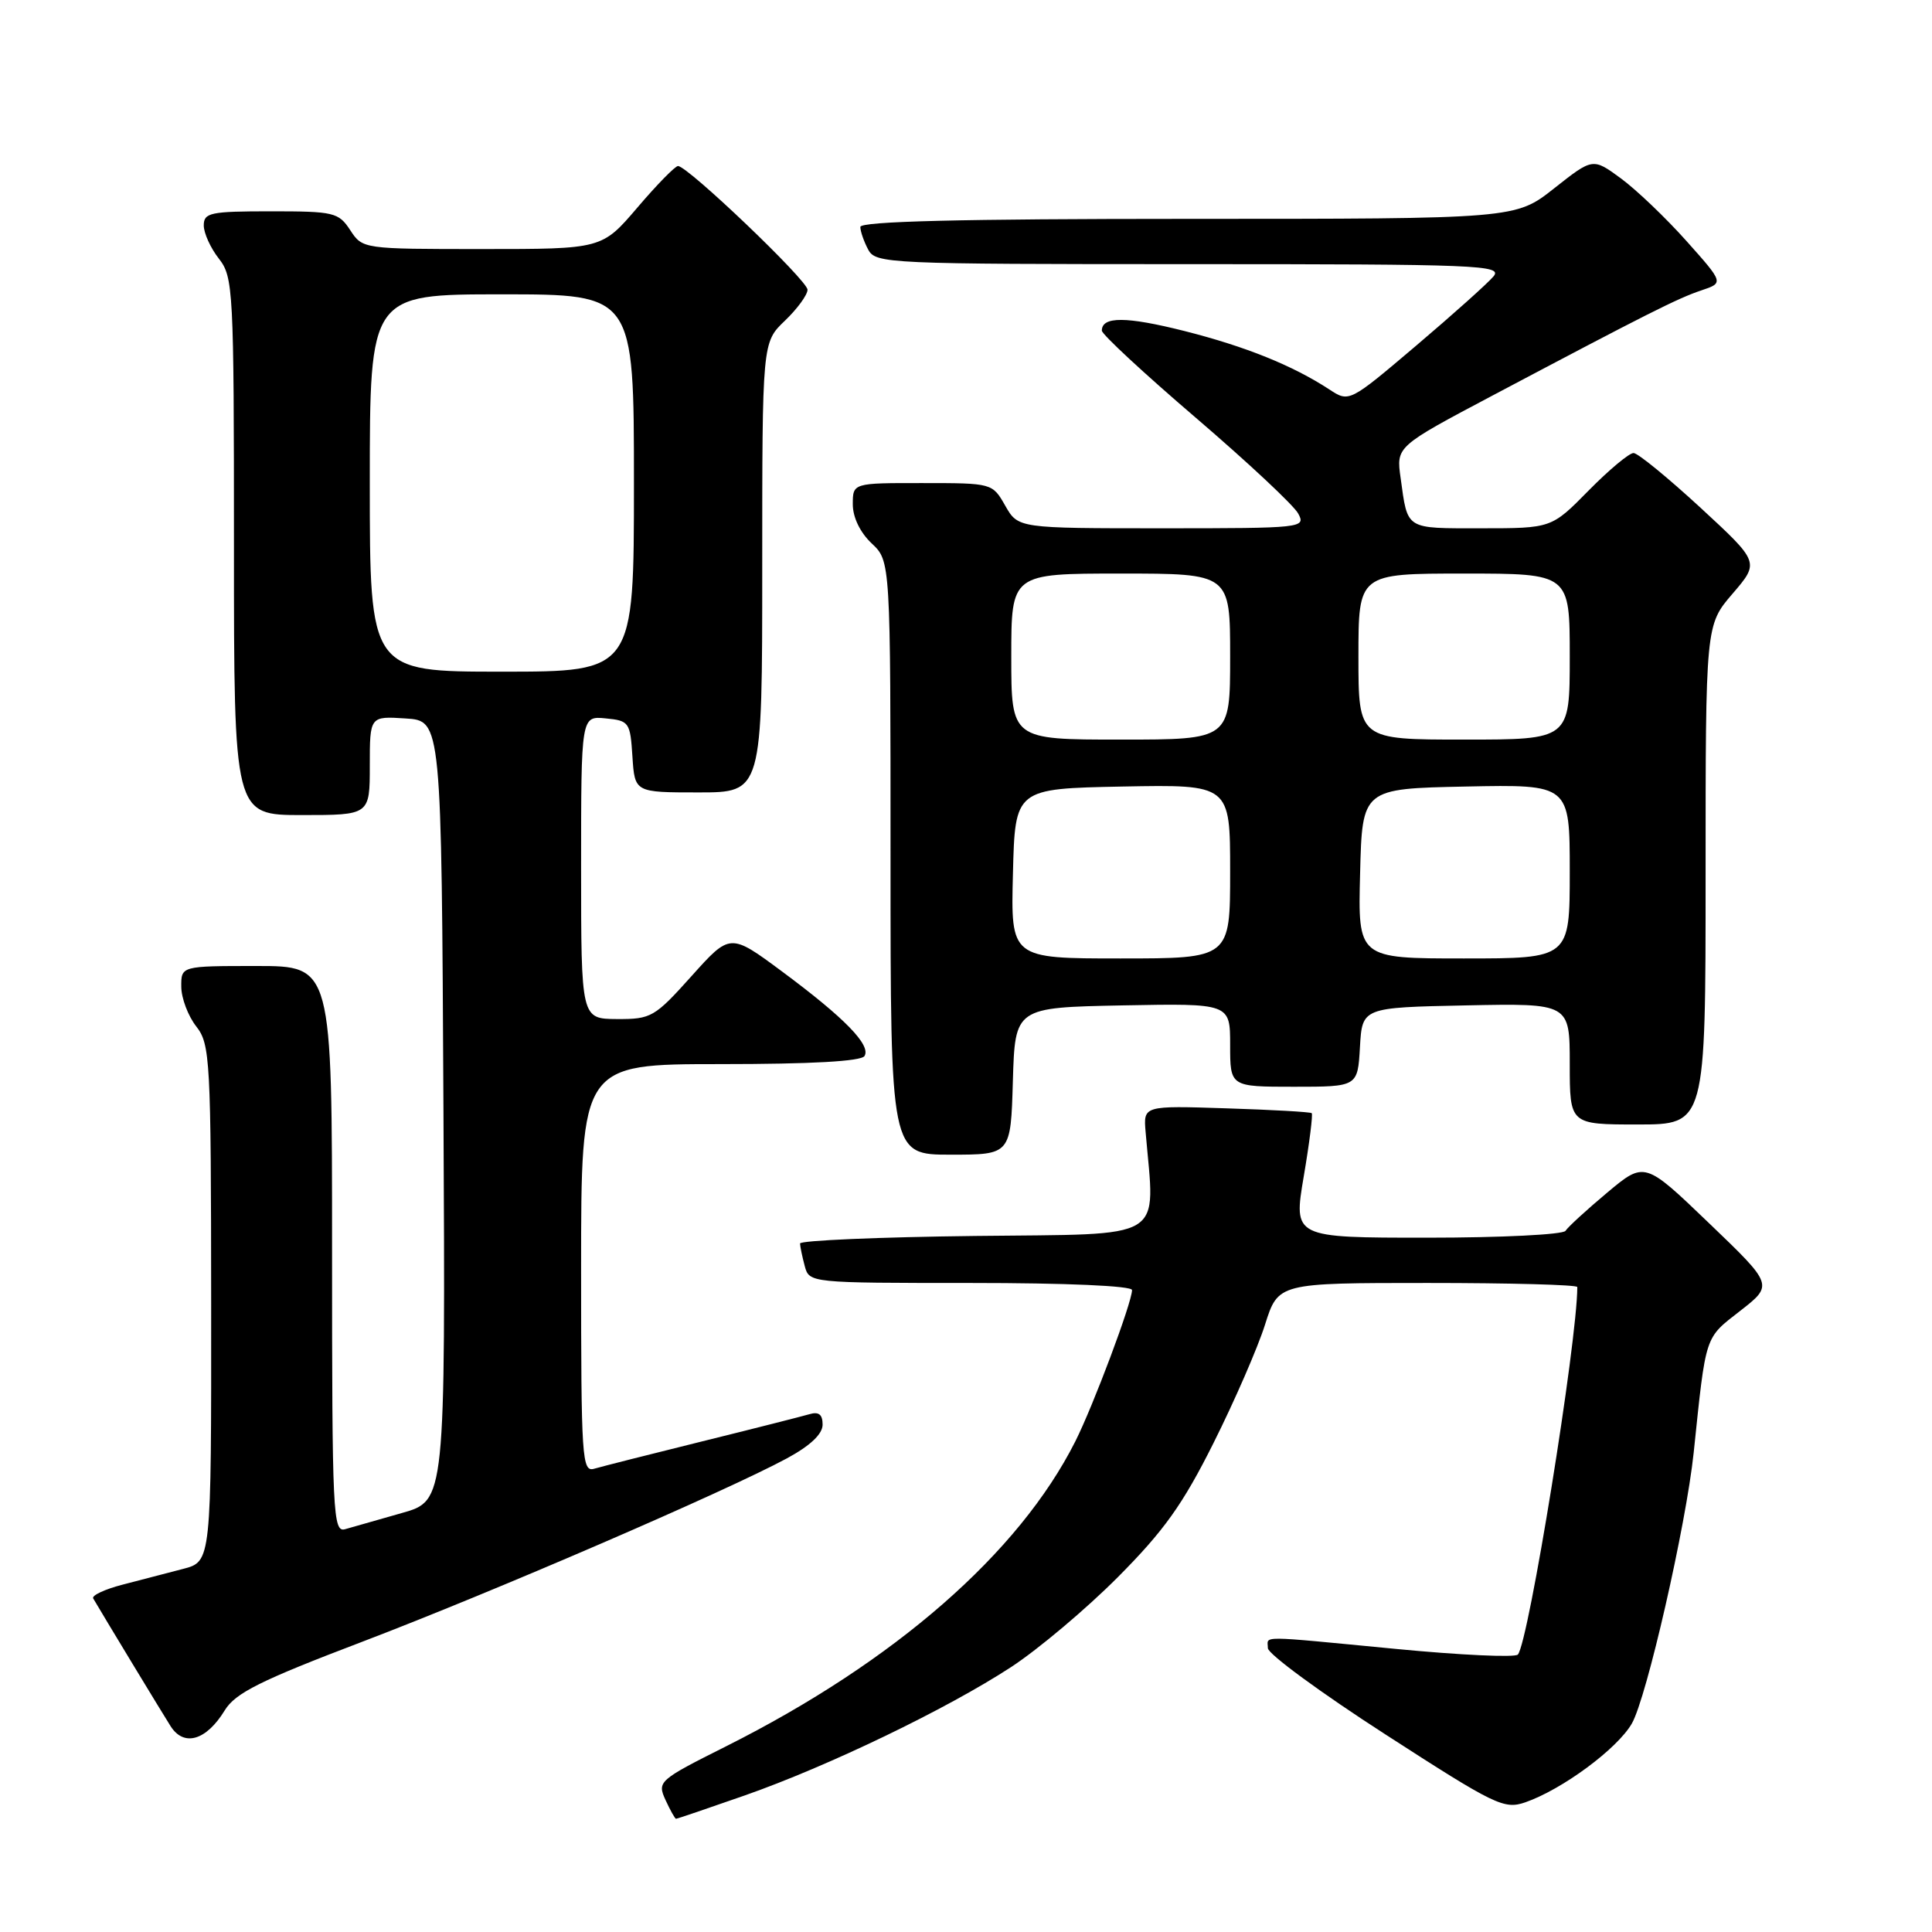 <?xml version="1.0" encoding="UTF-8" standalone="no"?>
<!DOCTYPE svg PUBLIC "-//W3C//DTD SVG 1.1//EN" "http://www.w3.org/Graphics/SVG/1.1/DTD/svg11.dtd" >
<svg xmlns="http://www.w3.org/2000/svg" xmlns:xlink="http://www.w3.org/1999/xlink" version="1.1" viewBox="0 0 256 256">
 <g >
 <path fill="currentColor"
d=" M 98.67 237.91 C 109.72 234.04 125.49 226.44 134.00 220.88 C 137.57 218.54 143.93 213.19 148.11 208.99 C 154.23 202.84 156.72 199.36 160.80 191.20 C 163.59 185.63 166.66 178.57 167.62 175.53 C 169.37 170.00 169.37 170.00 189.18 170.00 C 200.08 170.00 209.00 170.24 209.00 170.54 C 209.00 177.76 202.53 217.76 201.12 219.24 C 200.74 219.65 193.46 219.31 184.96 218.49 C 166.31 216.70 168.00 216.71 168.00 218.39 C 168.00 219.15 175.00 224.29 183.56 229.81 C 198.16 239.24 199.30 239.79 202.13 238.81 C 207.03 237.10 214.29 231.73 216.22 228.39 C 218.19 224.99 223.41 202.10 224.42 192.50 C 226.07 176.70 225.84 177.39 230.58 173.70 C 234.99 170.26 234.99 170.26 226.45 162.07 C 217.92 153.88 217.92 153.88 212.96 158.03 C 210.24 160.31 207.75 162.59 207.44 163.09 C 207.13 163.59 198.89 164.00 189.13 164.00 C 171.38 164.00 171.38 164.00 172.75 155.90 C 173.51 151.44 173.98 147.66 173.81 147.50 C 173.64 147.34 168.55 147.05 162.50 146.86 C 151.50 146.50 151.50 146.50 151.80 150.00 C 153.04 164.64 154.95 163.47 129.25 163.77 C 116.46 163.92 106.01 164.37 106.01 164.77 C 106.02 165.17 106.30 166.51 106.63 167.75 C 107.23 169.99 107.29 170.00 128.62 170.00 C 141.30 170.00 150.00 170.38 150.00 170.94 C 150.00 172.57 144.85 186.30 142.48 191.00 C 135.01 205.81 118.56 220.17 96.22 231.39 C 87.27 235.88 87.07 236.06 88.18 238.50 C 88.81 239.87 89.44 241.00 89.58 241.00 C 89.72 241.00 93.81 239.61 98.67 237.91 Z  M 29.78 226.63 C 31.19 224.33 34.47 222.69 48.00 217.54 C 65.32 210.94 96.16 197.62 104.25 193.25 C 107.36 191.57 109.00 190.02 109.00 188.77 C 109.00 187.42 108.49 187.02 107.25 187.39 C 106.29 187.67 99.88 189.30 93.00 191.00 C 86.12 192.70 79.71 194.33 78.75 194.61 C 77.11 195.10 77.00 193.38 77.00 168.07 C 77.00 141.00 77.00 141.00 95.44 141.00 C 107.50 141.00 114.11 140.63 114.55 139.93 C 115.44 138.49 111.92 134.88 103.63 128.73 C 96.75 123.63 96.75 123.63 91.63 129.34 C 86.74 134.79 86.28 135.05 81.75 135.03 C 77.00 135.00 77.00 135.00 77.00 114.94 C 77.00 94.87 77.00 94.87 80.25 95.19 C 83.37 95.49 83.51 95.70 83.80 100.25 C 84.11 105.00 84.11 105.00 92.55 105.00 C 101.00 105.00 101.00 105.00 101.00 75.19 C 101.00 45.37 101.00 45.37 104.00 42.50 C 105.65 40.92 107.00 39.07 107.00 38.39 C 107.00 37.16 91.13 22.00 89.84 22.00 C 89.46 22.00 87.04 24.47 84.46 27.50 C 79.76 33.00 79.76 33.00 63.90 33.00 C 48.09 33.00 48.04 32.99 46.41 30.50 C 44.86 28.14 44.26 28.00 35.88 28.00 C 27.88 28.00 27.00 28.18 27.00 29.87 C 27.00 30.89 27.90 32.87 29.00 34.27 C 30.91 36.71 31.00 38.33 31.00 72.41 C 31.00 108.00 31.00 108.00 40.00 108.00 C 49.00 108.00 49.00 108.00 49.00 101.45 C 49.00 94.89 49.00 94.89 53.75 95.20 C 58.50 95.50 58.50 95.50 58.76 147.18 C 59.02 198.85 59.02 198.85 53.26 200.48 C 50.09 201.38 46.71 202.34 45.75 202.62 C 44.11 203.10 44.00 200.87 44.00 165.57 C 44.00 128.00 44.00 128.00 34.00 128.00 C 24.00 128.00 24.00 128.00 24.02 130.75 C 24.03 132.26 24.92 134.62 26.00 136.00 C 27.85 138.37 27.96 140.30 27.98 172.71 C 28.00 206.92 28.00 206.92 24.25 207.89 C 22.19 208.43 18.57 209.37 16.22 209.98 C 13.87 210.59 12.12 211.41 12.35 211.80 C 13.79 214.26 21.44 226.89 22.60 228.72 C 24.36 231.50 27.33 230.64 29.78 226.63 Z  M 134.21 143.25 C 134.50 133.50 134.50 133.50 148.75 133.22 C 163.00 132.95 163.00 132.95 163.00 138.47 C 163.00 144.00 163.00 144.00 171.45 144.00 C 179.90 144.00 179.90 144.00 180.20 138.75 C 180.50 133.50 180.50 133.50 194.25 133.22 C 208.00 132.94 208.00 132.94 208.00 140.97 C 208.00 149.00 208.00 149.00 217.00 149.00 C 226.00 149.00 226.00 149.00 226.00 115.91 C 226.00 82.82 226.00 82.82 229.58 78.66 C 233.15 74.50 233.15 74.50 225.33 67.28 C 221.02 63.31 217.03 60.04 216.46 60.03 C 215.89 60.01 213.21 62.25 210.50 65.00 C 205.58 70.00 205.58 70.00 196.26 70.00 C 186.12 70.00 186.55 70.27 185.59 63.34 C 185.00 59.17 185.00 59.17 197.75 52.42 C 218.33 41.53 222.33 39.51 225.46 38.47 C 228.41 37.48 228.41 37.48 223.46 31.93 C 220.73 28.87 216.82 25.14 214.78 23.64 C 211.06 20.91 211.06 20.91 205.94 24.95 C 200.82 29.00 200.82 29.00 157.41 29.00 C 127.35 29.00 114.00 29.33 114.00 30.07 C 114.00 30.65 114.47 32.00 115.04 33.07 C 116.03 34.93 117.56 35.00 157.66 35.00 C 195.90 35.00 199.14 35.13 197.90 36.62 C 197.16 37.51 192.55 41.64 187.66 45.79 C 178.77 53.33 178.77 53.33 176.14 51.60 C 171.27 48.42 165.04 45.91 156.94 43.86 C 149.24 41.92 146.00 41.90 146.00 43.81 C 146.00 44.30 151.62 49.51 158.49 55.39 C 165.36 61.28 171.45 66.97 172.02 68.05 C 173.05 69.95 172.61 70.00 153.99 70.00 C 134.91 70.00 134.91 70.00 133.20 67.01 C 131.50 64.02 131.47 64.01 122.25 64.01 C 113.00 64.00 113.00 64.00 113.00 66.83 C 113.00 68.55 113.98 70.57 115.50 72.00 C 118.00 74.35 118.00 74.35 118.00 113.67 C 118.00 153.00 118.00 153.00 125.96 153.00 C 133.93 153.00 133.93 153.00 134.21 143.25 Z  M 49.00 64.00 C 49.00 39.00 49.00 39.00 66.50 39.00 C 84.00 39.00 84.00 39.00 84.00 64.00 C 84.00 89.00 84.00 89.00 66.50 89.00 C 49.00 89.00 49.00 89.00 49.00 64.00 Z  M 134.22 115.75 C 134.50 104.50 134.50 104.50 148.75 104.22 C 163.00 103.95 163.00 103.95 163.00 115.47 C 163.00 127.00 163.00 127.00 148.47 127.00 C 133.93 127.00 133.93 127.00 134.22 115.75 Z  M 180.22 115.75 C 180.50 104.50 180.50 104.50 194.25 104.22 C 208.00 103.94 208.00 103.94 208.00 115.47 C 208.00 127.00 208.00 127.00 193.97 127.00 C 179.93 127.00 179.93 127.00 180.22 115.75 Z  M 134.00 87.00 C 134.00 76.00 134.00 76.00 148.50 76.00 C 163.00 76.00 163.00 76.00 163.00 87.00 C 163.00 98.00 163.00 98.00 148.50 98.00 C 134.00 98.00 134.00 98.00 134.00 87.00 Z  M 180.00 87.00 C 180.00 76.00 180.00 76.00 194.00 76.00 C 208.00 76.00 208.00 76.00 208.00 87.00 C 208.00 98.00 208.00 98.00 194.00 98.00 C 180.00 98.00 180.00 98.00 180.00 87.00 Z "/>
</g>
</svg>